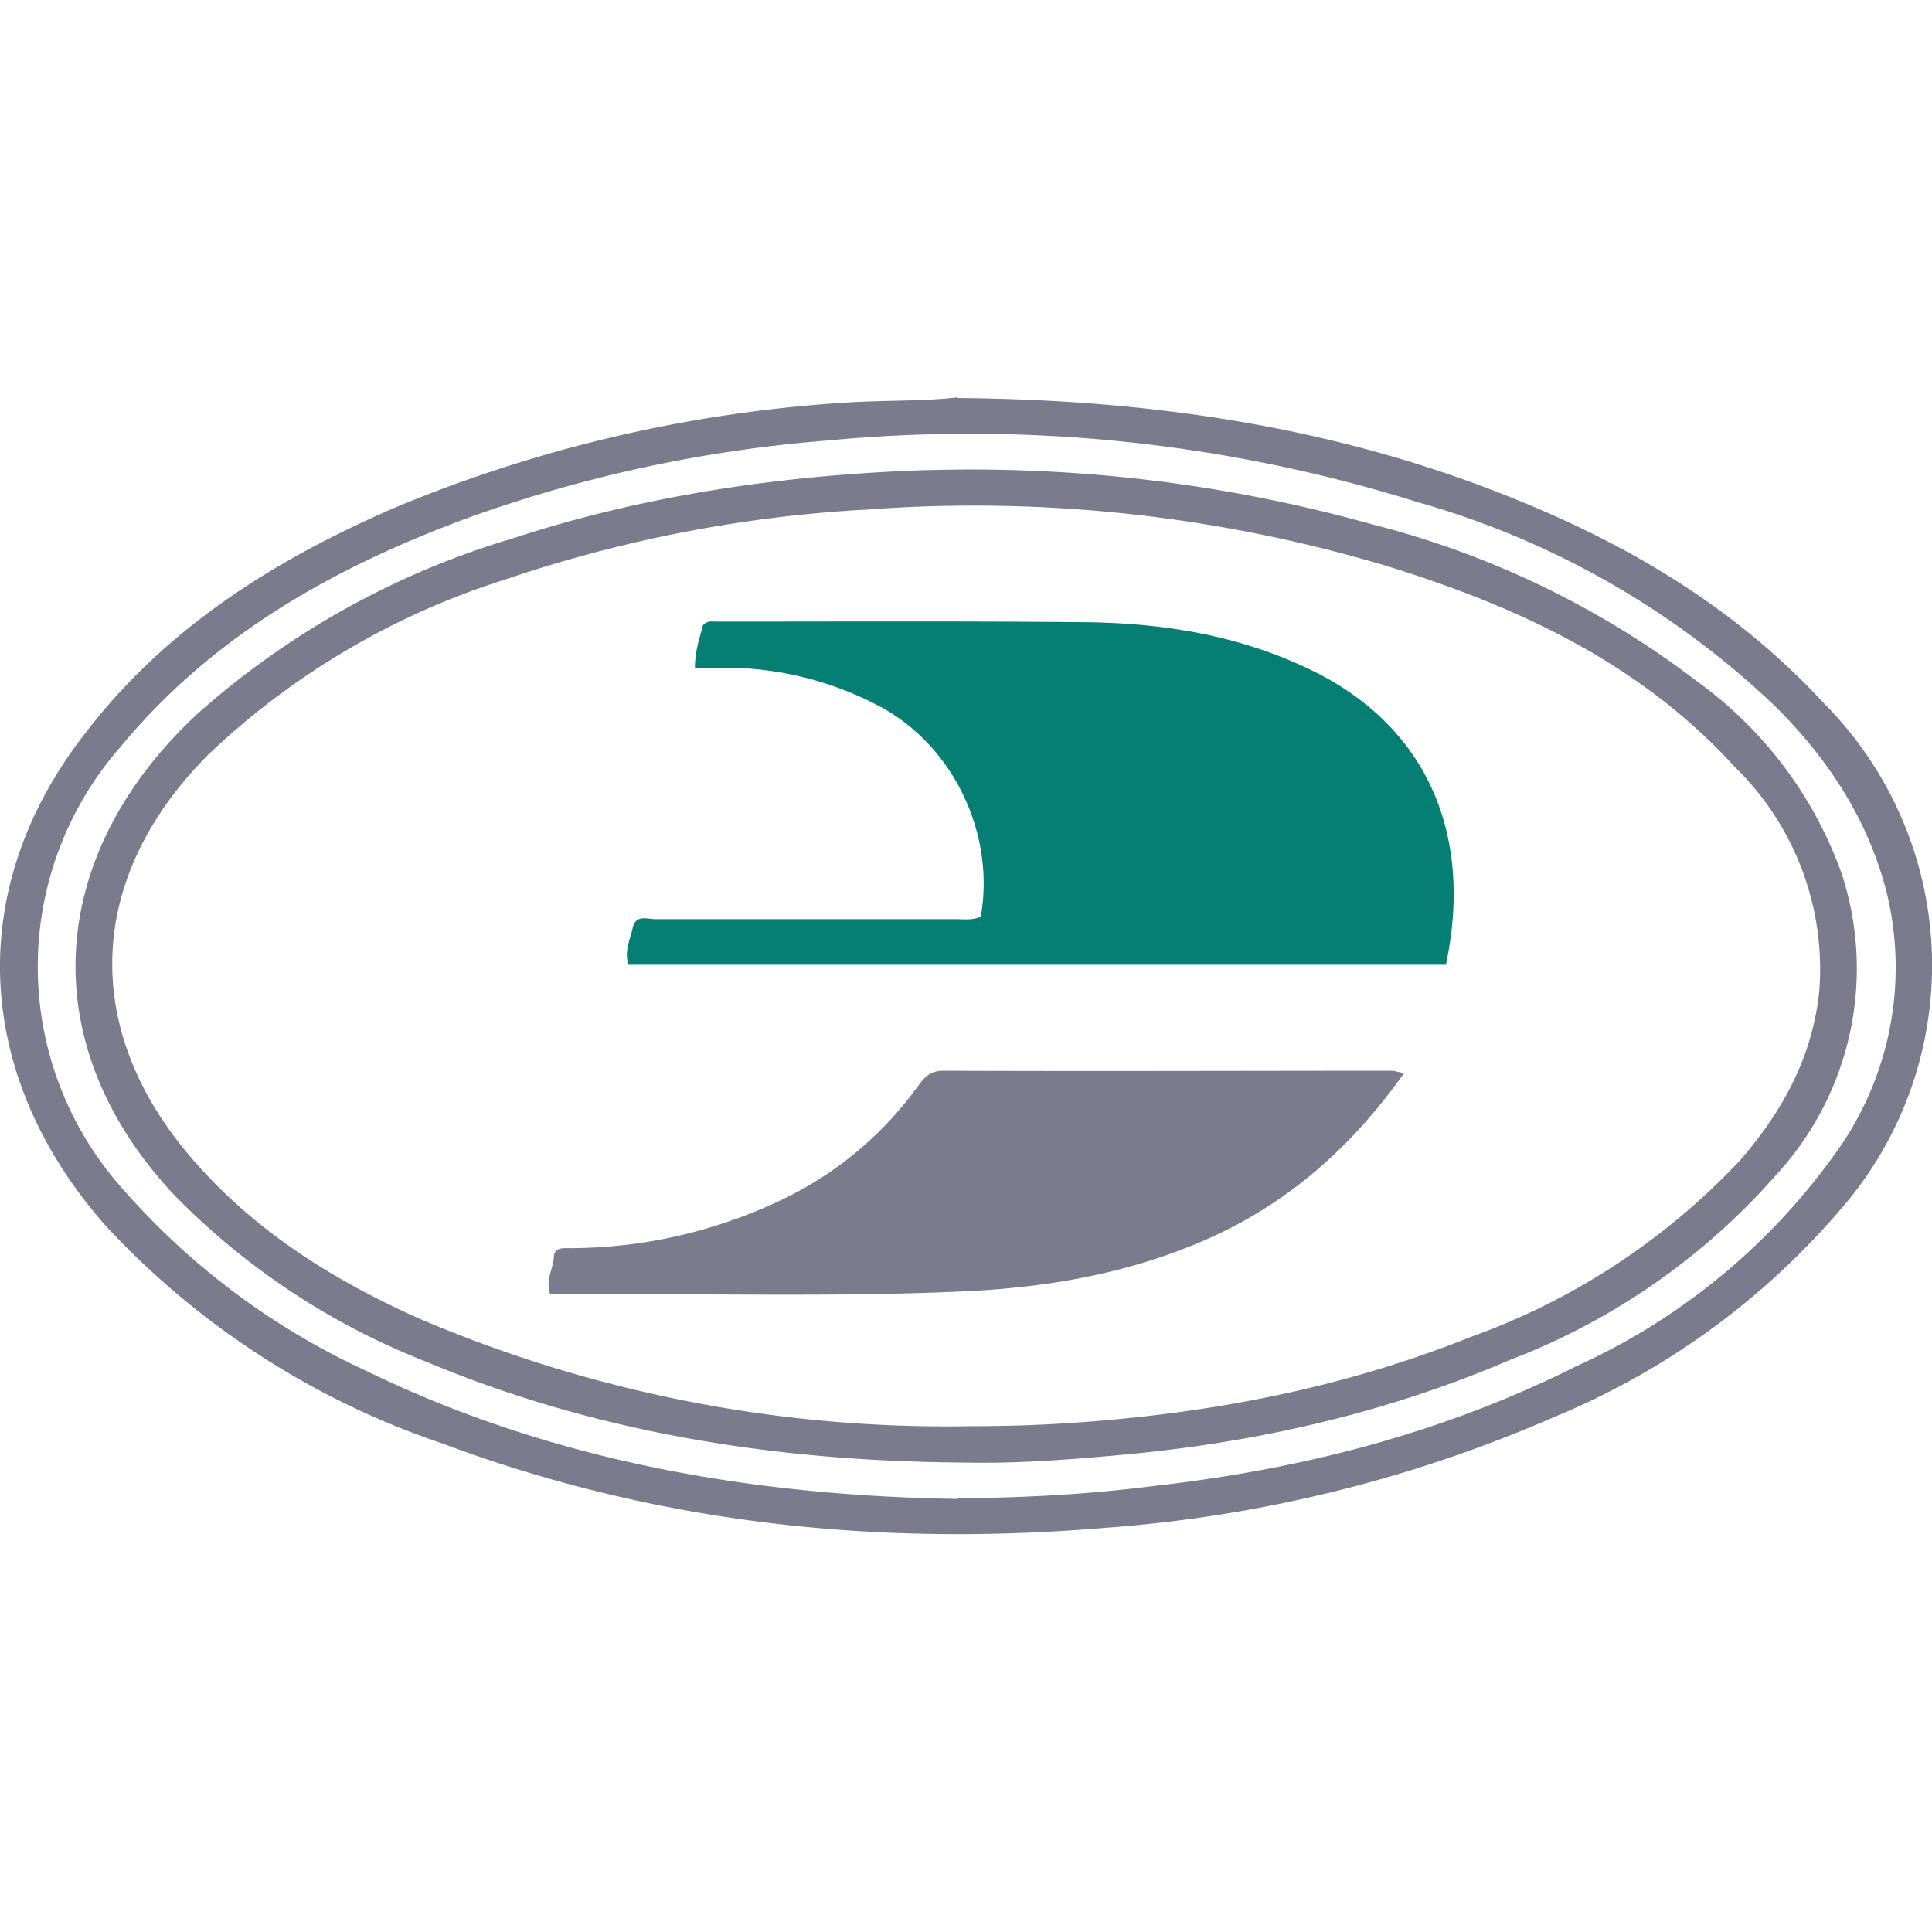 <svg xmlns="http://www.w3.org/2000/svg" viewBox="0 0 313.6 313.6"><path d="M155.4 64.6c33.7.3 65 5.3 94.8 18.2 17.4 7.5 33 17.4 46 31.5a60.3 60.3 0 0 1 2.4 82.2 122.9 122.9 0 0 1-46.3 33.5 222.8 222.8 0 0 1-73 18c-36.8 3.1-72.8-.7-107.5-13.7A132 132 0 0 1 17 198.8c-21.2-24.2-23-54.5-3-80 13.1-17 30.7-28 50.1-36.4a226.8 226.8 0 0 1 71-16.9c7.3-.6 14.5-.3 20.3-1Zm.1 178.6c11.5-.1 21.6-.7 31.8-2 24-2.7 47-8.6 68.7-19.5a104.8 104.8 0 0 0 42-34.6 51.4 51.4 0 0 0 8.3-42c-3-12-9.6-22-18.2-30.5a138.7 138.7 0 0 0-58-33.1 243.6 243.6 0 0 0-95.7-10 224 224 0 0 0-58 12.4c-21.8 8-41.7 19-56.9 37.4a54.1 54.1 0 0 0 .7 72 118 118 0 0 0 39 29.1c30.7 15 63.6 20.4 96.3 20.9Zm1-5.8c-30.2-.2-59.5-4.7-87.4-16.4a116.8 116.8 0 0 1-40.6-26.8C5.4 169.8 7.3 139 31.9 116a134.5 134.5 0 0 1 51.3-28.6c18.6-6.1 37.7-9.3 57.2-10.6 28-1.9 55.4.8 82.3 8.3a146.2 146.2 0 0 1 52.9 25.6A65.6 65.6 0 0 1 299 142a49.4 49.4 0 0 1-10.6 48.6 109.5 109.5 0 0 1-43.2 30.1c-20 8.6-41 13.4-62.6 15.4-8.7.8-17.4 1.5-26.2 1.3Zm.6-5.9c6.4 0 12.8-.2 19.1-.7 21.4-1.6 42.3-5.7 62.3-13.7a111.7 111.7 0 0 0 43.8-28.6c7-8 11.9-16.9 13-27.6a45.8 45.8 0 0 0-13.7-36.4c-15.3-16.8-35.1-26-56.4-32.6a234 234 0 0 0-84.3-9.2 219.3 219.3 0 0 0-59 11.4 123.9 123.9 0 0 0-48 28.3c-20.1 20.1-21 45.2-2 66.5 10 11.3 22.6 19.1 36.3 25.2a217.7 217.7 0 0 0 88.9 17.4Z" style="fill:#7b7b8d;stroke-width:0"/><path d="M112.8 108.4c0-2.8.8-4.9 1.3-6.9.7-.8 1.5-.6 2.2-.6 20.2 0 40.3-.1 60.4.1 12.8.2 25.3 2.3 37 8.2 17.4 8.8 25.6 25.7 21 47.4H102c-.7-2.2.3-4.1.7-6 .5-2.2 2.4-1.4 3.7-1.4h48.8c1.3 0 2.7.2 4-.4 2.3-13-4-27-15.6-33.7a53.6 53.6 0 0 0-24.4-6.7h-6.3Z" style="fill:#057f74;stroke-width:0"/><path d="M227.9 174.2c-9 12.7-20 22.1-34 27.8-11.9 4.9-24.4 7-37.2 7.6-21.4 1-42.9.3-64.4.5l-3-.1c-.8-2.2.5-4 .6-6 .1-1.6 1.5-1.4 2.9-1.4a80.1 80.1 0 0 0 34.6-8.1 58 58 0 0 0 21.6-18.2c1-1.4 2-2.5 4.1-2.5 24.4.1 48.7 0 73 0l1.8.4Z" style="fill:#7b7b8d;stroke-width:0"/></svg>

